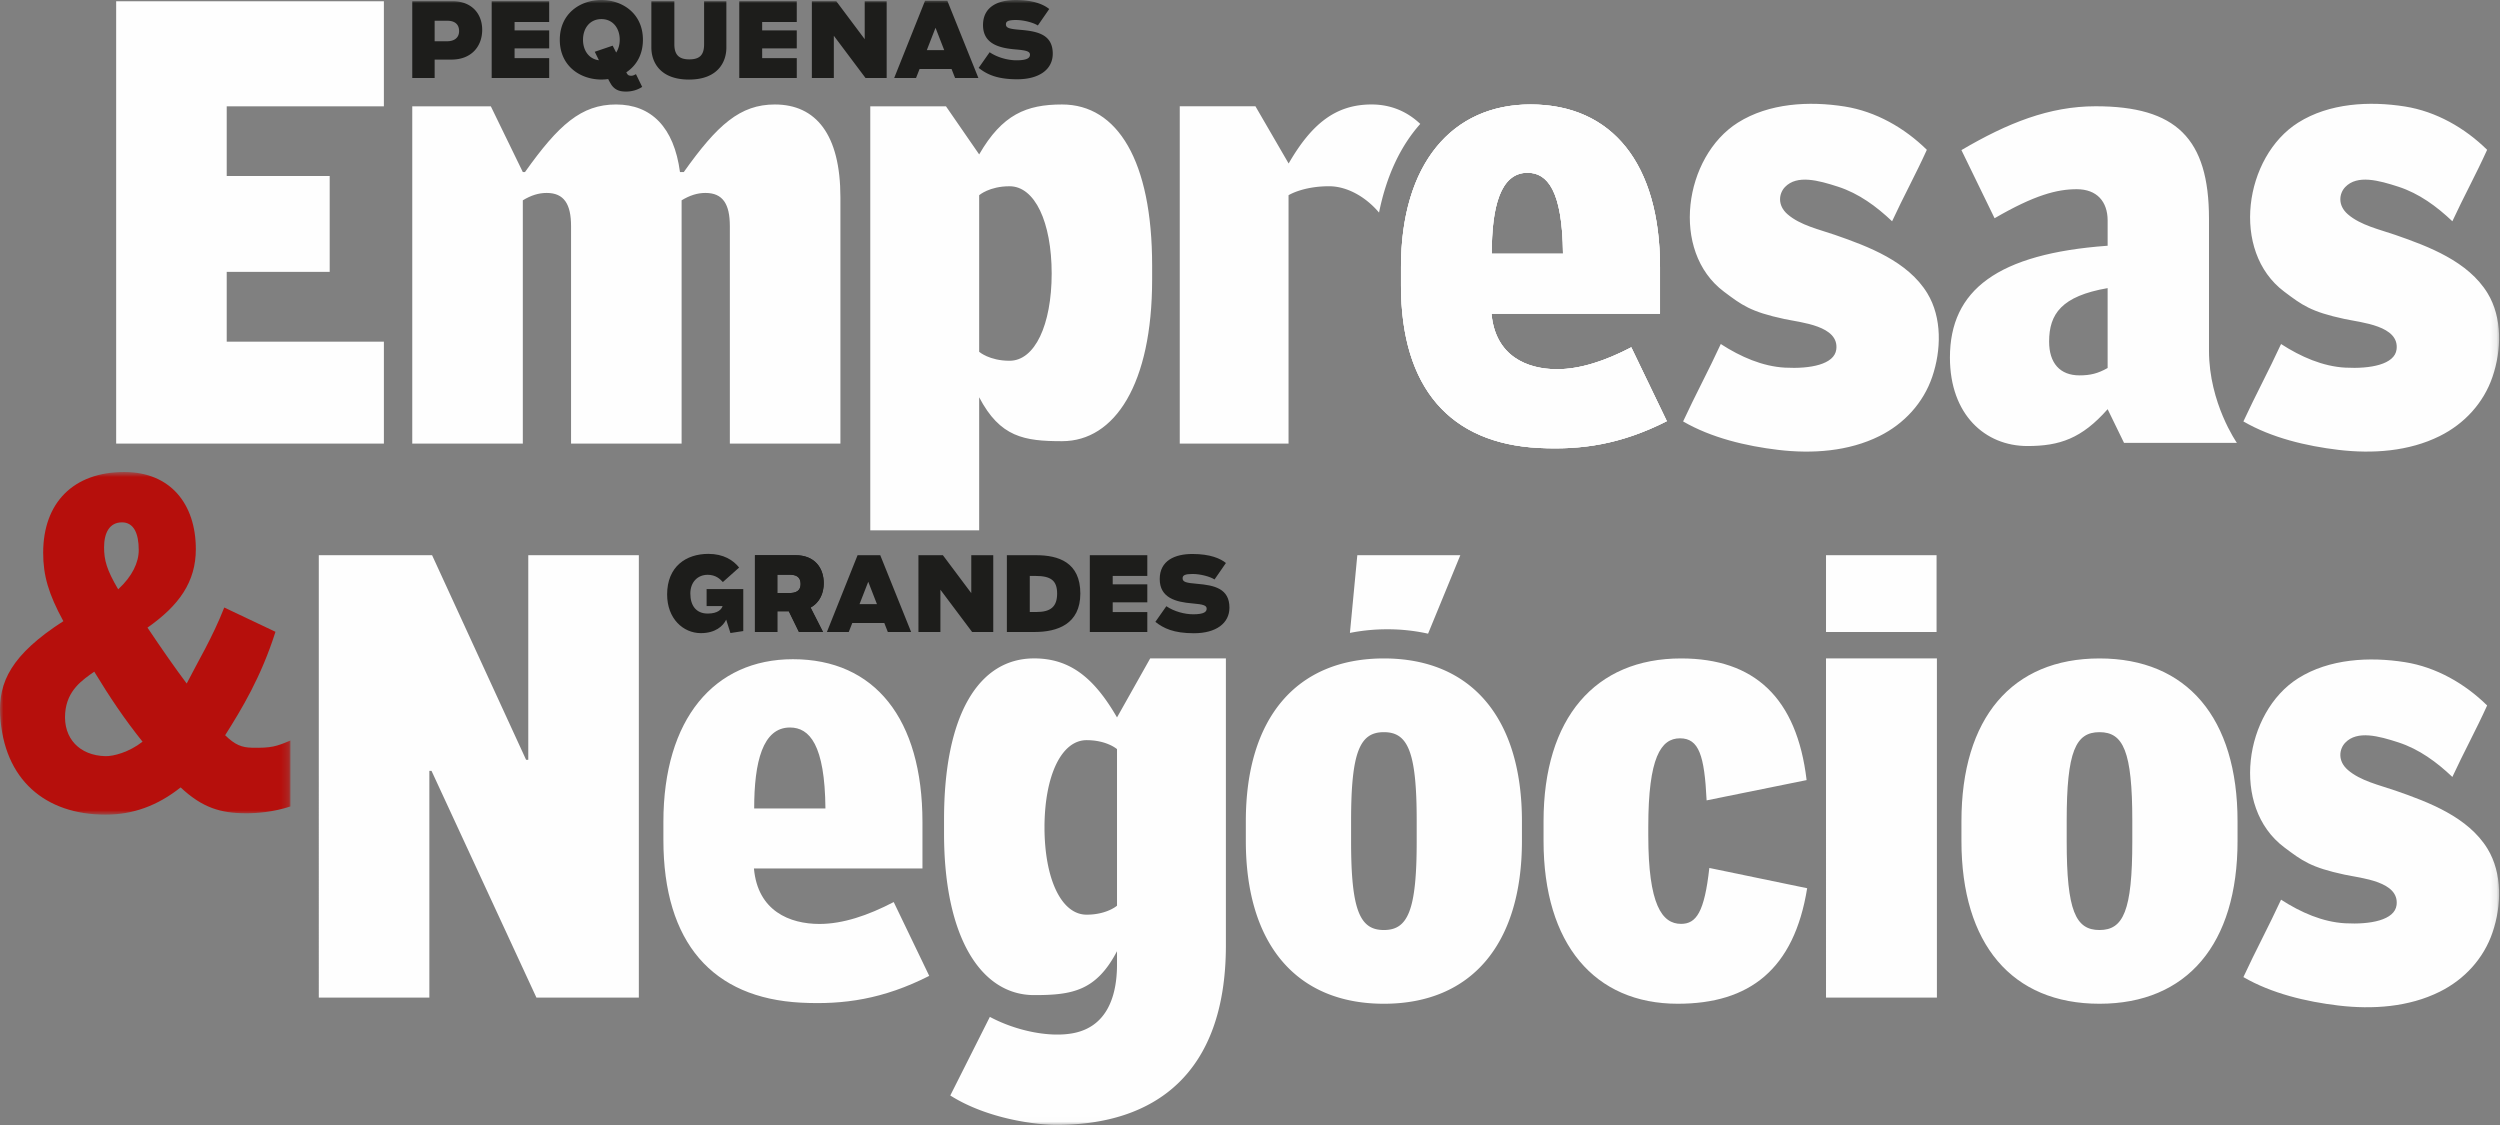 <svg viewBox="0 0 360 162" xmlns="http://www.w3.org/2000/svg" xmlns:xlink="http://www.w3.org/1999/xlink"><rect x="0" y="0" width="360" height="162" fill="#808080" stroke="none"/><defs><path id="a" d="M0 .778h41.82V50.12H0z"/><path id="c" d="M0 161.985h359.87V0H0z"/></defs><g fill="none" fill-rule="evenodd"><g transform="translate(0 67.192)"><mask id="b" fill="#fff"><use xlink:href="#a"/></mask><path d="M17.565 8.028c-1.81 0-2.578 1.53-2.578 3.589 0 1.862.385 3.26 2.03 6.052 2.028-1.863 2.961-3.858 2.961-5.653 0-2.393-.713-3.988-2.413-3.988m-3.992 21.5c-1.718 1.21-3.928 2.67-4.188 5.948-.29 3.662 2.07 6.126 5.792 6.22 1.15.03 3.408-.561 5.348-2.084-2.66-3.326-4.715-6.405-6.952-10.083m21.863 20.39c-3.672 0-6.303-.796-9.428-3.723-3.345 2.66-6.908 3.924-10.8 3.924-8.67 0-14.664-5.006-15.184-14.323-.265-4.76 1.591-8.71 9.098-13.54-2.139-3.924-2.906-6.582-2.906-9.841 0-7.25 4.386-11.638 11.678-11.638C24.527.778 28.2 5.366 28.2 11.884c0 4.72-2.412 8.112-6.963 11.303 2.14 3.192 4.003 5.854 5.647 8.048 1.59-3.125 3.713-6.617 5.41-10.946l7.374 3.498c-2.097 6.597-4.89 11.15-7.246 14.895 1.425 1.396 2.411 1.764 3.838 1.796 2.798.064 3.543-.183 5.56-1.034v9.492c-2.443.813-4.847.984-6.384.984" fill="#B60F0C" mask="url(#b)"/></g><path fill="#FEFEFE" d="M16.728 63.882V.18h38.551v15.13H32.647v10.032h14.829v13.803H32.647v10.052H55.28v14.686zm88.37 0v-31.32c0-3.184-1.014-4.779-3.512-4.779-1.17 0-2.263.355-3.434 1.062v35.037h-15.92v-31.32c0-3.184-1.015-4.779-3.513-4.779-1.17 0-2.264.355-3.433 1.062v35.037H59.365V15.31H70.68l4.606 9.467h.313c4.839-6.813 8.115-9.732 13.109-9.732 5.074 0 8.351 3.274 9.21 9.732h.546c4.839-6.813 8.117-9.732 13.112-9.732 5.93 0 9.443 4.336 9.443 13.36v35.478h-15.921zm134.924-3.236l-5.118-10.633c-3.715 1.937-7.334 3.155-10.69 3.155-4.271 0-8.89-1.85-9.438-7.989h24.266v-6.69c0-14.864-6.867-23.444-18.652-23.444-11.317 0-18.65 8.58-18.65 23.445v2.565c0 14.865 7.117 22.793 19.822 23.446 6.124.316 11.825-.493 18.46-3.855M225.07 36.539h-10.258c0-6.733 1.236-11.66 5.15-11.66 2.81 0 5.031 2.463 5.108 11.66m97.136 84.555v-2.831c0-14.864-7.279-23.447-19.879-23.447-12.602 0-19.88 8.583-19.88 23.447v2.83c0 14.864 7.278 23.447 19.88 23.447 12.6 0 19.88-8.583 19.88-23.446zm-15.155.087c0 9.998-1.295 12.742-4.724 12.742-3.426 0-4.724-2.744-4.724-12.742v-3.008c0-9.998 1.298-12.74 4.724-12.74 3.429 0 4.724 2.742 4.724 12.74v3.008zm-65.448 23.359c-11.976 0-19.332-8.584-19.332-23.447v-2.83c0-14.864 7.435-23.448 19.801-23.448 10.566 0 16.672 5.663 18.08 17.519l-14.4 2.92c-.313-6.46-1.096-8.937-3.835-8.937-2.74 0-4.564 2.744-4.564 12.742v1.237c0 9.998 1.98 12.742 4.72 12.742 2.19 0 3.366-1.683 4.07-8.052l14.088 2.92c-1.878 11.68-8.296 16.634-18.628 16.634"/><mask id="d" fill="#fff"><use xlink:href="#c"/></mask><path fill="#FEFEFE" mask="url(#d)" d="M262.946 143.654h15.968V94.81h-15.968zm55.148-93.142v-19.02c0-11.59-4.762-16.19-16.311-16.19-6.711 0-12.705 2.42-19.339 6.312l4.775 9.813c5.775-3.361 9.023-4.181 11.832-4.181 2.887 0 4.448 1.768 4.448 4.513v3.627c-15.841 1.15-22.71 6.37-22.71 16.101 0 8.23 5.073 12.742 11.16 12.742 4.605 0 7.803-1.059 11.55-5.305l2.359 4.849h16.252s-4.016-5.726-4.016-13.261zm-14.595 2.48c-1.404.796-2.497 1.062-4.057 1.062-2.81 0-4.37-1.77-4.37-4.865 0-3.982 1.794-6.55 8.427-7.7v11.502zm41.423-19.168c-2.232-.773-5.006-1.382-6.831-2.966-1.517-1.318-1.244-3.017-.375-3.925 1.729-1.808 4.816-.966 7.645-.048 2.996.972 5.531 2.843 7.78 4.977 1.617-3.497 3.417-6.78 5.006-10.29-3.215-3.166-7.367-5.529-11.828-6.236-5.11-.808-10.908-.504-15.389 2.324-7.748 4.894-9.774 18.506-1.999 24.338 2.574 1.931 3.815 2.893 8.708 3.94 2.422.518 7.884.97 7.469 4.37-.269 2.175-3.774 2.83-7.401 2.63-3.226-.178-6.377-1.553-9.235-3.4-1.73 3.765-3.686 7.384-5.423 11.147 4.073 2.365 9.064 3.545 13.691 4.095 4.885.58 10.119.236 14.588-1.992 3.545-1.765 6.313-4.756 7.598-8.536 1.296-3.805 1.434-8.51-.712-12.029-2.798-4.591-8.48-6.731-13.292-8.4m0 80.017c-2.232-.775-5.006-1.382-6.831-2.967-1.517-1.318-1.244-3.016-.375-3.926 1.729-1.807 4.816-.964 7.645-.047 2.996.973 5.531 2.843 7.78 4.978 1.617-3.497 3.417-6.782 5.006-10.291-3.215-3.167-7.367-5.529-11.828-6.236-5.11-.808-10.908-.504-15.389 2.325-7.748 4.893-9.774 18.506-1.999 24.337 2.574 1.932 3.815 2.894 8.708 3.94 2.422.518 7.884.971 7.469 4.369-.269 2.176-3.774 2.83-7.401 2.63-3.226-.176-6.377-1.551-9.235-3.4-1.73 3.767-3.686 7.385-5.423 11.148 4.073 2.365 9.064 3.545 13.691 4.095 4.885.58 10.119.236 14.588-1.992 3.545-1.764 6.313-4.755 7.598-8.535 1.296-3.805 1.434-8.511-.712-12.03-2.798-4.592-8.48-6.73-13.292-8.398m-80.68-80.016c-2.232-.773-5.007-1.382-6.831-2.966-1.517-1.318-1.244-3.017-.375-3.925 1.728-1.808 4.816-.966 7.645-.048 2.996.972 5.53 2.843 7.78 4.977 1.616-3.497 3.416-6.78 5.005-10.29-3.214-3.166-7.366-5.529-11.828-6.236-5.109-.808-10.907-.504-15.388 2.324-7.749 4.894-9.774 18.506-2 24.338 2.574 1.931 3.816 2.893 8.709 3.94 2.422.518 7.884.97 7.468 4.37-.268 2.175-3.773 2.83-7.401 2.63-3.225-.178-6.377-1.553-9.234-3.4-1.731 3.765-3.687 7.384-5.424 11.147 4.073 2.365 9.064 3.545 13.692 4.095 4.885.58 10.118.236 14.587-1.992 3.545-1.765 6.313-4.756 7.599-8.536 1.296-3.805 1.433-8.51-.713-12.029-2.798-4.591-8.479-6.731-13.291-8.4M77.246 143.654L62.14 111.007h-.313v32.647h-15.92V79.95H62.22l13.54 29.465h.312V79.95h15.921v63.703zm56.564-3.127l-5.115-10.631c-3.717 1.936-7.335 3.153-10.69 3.153-4.274 0-8.893-1.848-9.438-7.988h24.266v-6.689c0-14.865-6.87-23.445-18.652-23.445-11.317 0-18.653 8.58-18.653 23.445v2.565c0 14.864 7.118 22.794 19.822 23.447 6.127.314 11.828-.493 18.46-3.857m-14.948-24.106h-10.26c0-6.733 1.237-11.66 5.15-11.66 2.811 0 5.031 2.463 5.11 11.66m26.517-64.471c-2.92 0-4.379-1.292-4.379-1.292V28.111s1.458-1.29 4.379-1.29c3.636 0 6.052 5.135 6.063 12.563-.01 7.43-2.427 12.565-6.063 12.565m7.56-36.904c-5.14 0-8.618 1.439-11.939 7.19l-4.78-6.926h-10.9v61.055H141V57.205c3.005 5.75 6.484 6.325 11.94 6.325 7.59 0 12.967-8.23 12.967-23.27v-2.037c0-15.04-4.981-23.178-12.967-23.178m87.082 45.601l-5.118-10.633c-3.715 1.937-7.334 3.155-10.69 3.155-4.271 0-8.89-1.85-9.438-7.989h24.266v-6.69c0-14.864-6.867-23.444-18.652-23.444-11.317 0-18.65 8.58-18.65 23.445v2.565c0 14.865 7.117 22.793 19.822 23.446 6.124.316 11.825-.493 18.46-3.855M225.07 36.539h-10.258c0-6.733 1.236-11.66 5.15-11.66 2.81 0 5.031 2.463 5.108 11.66"/><path d="M240.022 60.646l-5.118-10.633c-3.715 1.937-7.334 3.155-10.69 3.155-4.271 0-8.89-1.85-9.438-7.989h24.266v-6.69c0-14.864-6.867-23.444-18.652-23.444-11.317 0-18.65 8.58-18.65 23.445v2.565c0 14.865 7.117 22.793 19.822 23.446 6.124.316 11.825-.493 18.46-3.855M225.07 36.539h-10.258c0-6.733 1.236-11.66 5.15-11.66 2.81 0 5.031 2.463 5.108 11.66m-39.52.016v-8.443s2.038-1.292 5.843-1.292c2.47 0 5.165 1.405 7.188 3.792 1.06-5.263 3.083-9.571 5.937-12.767-1.942-1.836-4.3-2.8-7.015-2.8-5.14 0-8.619 2.75-11.94 8.5l-4.779-8.237h-10.9v48.575h15.666V36.555zm18.454 84.625c0 9.999-1.296 12.743-4.725 12.743-3.425 0-4.723-2.744-4.723-12.742v-3.008c0-9.998 1.298-12.74 4.723-12.74 3.429 0 4.725 2.742 4.725 12.74v3.008zm-4.725-26.364c-12.6 0-19.88 8.583-19.88 23.447v2.83c0 14.864 7.28 23.447 19.88 23.447 12.602 0 19.88-8.583 19.88-23.446v-2.831c0-14.864-7.278-23.447-19.88-23.447zm-42.809 36.897c-3.636 0-6.052-5.136-6.063-12.565.01-7.428 2.427-12.564 6.063-12.564 2.921 0 4.38 1.291 4.38 1.291v22.546s-1.459 1.292-4.38 1.292zm9.158-36.903l-4.779 8.5c-3.32-5.75-6.8-8.5-11.94-8.5-7.986 0-12.967 8.137-12.967 23.177v2.037c0 15.04 5.377 23.27 12.967 23.27 5.456 0 8.935-.574 11.94-6.323v2.08c-.044 5.135-1.895 8.835-6.216 9.708-3.36.68-8.218-.258-12.094-2.328l-5.698 11.32c5.4 3.416 12.471 4.234 15.306 4.234 14.024 0 24.381-7.235 24.381-25.861V94.81h-10.9zm97.318-3.803h15.92V79.95h-15.92zm-63.157-.391a27 27 0 0 1 5.853.633l4.644-11.298h-14.833l-1.065 11.189a27.443 27.443 0 0 1 5.4-.524" fill="#FEFEFE" mask="url(#d)"/><path d="M96.066 85.605c0-4.027 2.73-5.847 5.937-5.847 2.209 0 3.597.925 4.43 1.968l-2.341 2.09c-.417-.448-1.03-1.045-2.192-1.045-1.403 0-2.492 1.014-2.492 2.701 0 1.731.835 2.88 2.506 2.88 1.448 0 1.999-.612 2.134-1.075h-2.298v-2.448h5.281v6.043l-1.849.284-.612-1.925c-.433.91-1.552 1.94-3.64 1.94-2.567 0-4.864-2.104-4.864-5.566m15.867-.208h1.746c.895 0 1.61-.284 1.61-1.298 0-1.059-.685-1.342-1.61-1.342h-1.746v2.64zm6.58 5.61h-3.461l-1.462-2.984h-1.657v2.984h-3.223V79.952h5.834c2.79 0 4.073 1.85 4.073 4.028 0 1.343-.522 2.76-1.894 3.506l1.79 3.521zm13.742 0V79.95h3.521l4.088 5.46v-5.46h3.164v11.056h-3.043l-4.566-6.087v6.087zm16.032-2.88h.969c2 0 2.97-.73 2.97-2.654 0-1.91-.94-2.538-3.118-2.538h-.821v5.192zm-3.298 2.88V79.95h4.223c3.223 0 6.356 1.03 6.356 5.522 0 4.414-3.327 5.534-6.565 5.534h-4.014zm11.944 0V79.95h8.28v2.985h-4.982v1.208h4.982v2.595h-4.982v1.404h4.982v2.864zm9.44-1.461l1.58-2.253c1.105.76 2.64 1.163 3.863 1.163 1.568 0 1.942-.358 1.942-.805 0-.464-.449-.628-2.075-.762-2.372-.194-4.684-.805-4.684-3.505 0-2.671 2.192-3.612 4.699-3.612 2.625 0 4.059.672 4.834 1.299l-1.64 2.372c-.628-.418-2.046-.792-3.15-.792-1.088 0-1.446.18-1.446.613 0 .536.461.67 2.103.805 2.476.21 4.64.687 4.64 3.432 0 2.238-1.91 3.685-5.117 3.685-2.924 0-4.386-.717-5.55-1.64m-42.599-2.553l1.254-3.222 1.253 3.222h-2.507zm-.284-7.041l-4.415 11.055h3.147l.508-1.298h4.61l.507 1.298h3.358l-4.447-11.055h-3.268z" fill="#1D1D1B" mask="url(#d)"/><path d="M111.933 85.397h1.746c.895 0 1.61-.284 1.61-1.298 0-1.059-.685-1.342-1.61-1.342h-1.746v2.64zm6.58 5.61h-3.461l-1.462-2.984h-1.657v2.984h-3.223V79.952h5.834c2.79 0 4.073 1.85 4.073 4.028 0 1.343-.522 2.76-1.894 3.506l1.79 3.521zM62.589 5.94h1.82c.895 0 1.7-.42 1.7-1.463 0-1.105-.777-1.491-1.7-1.491h-1.82v2.953zm-3.223 5.296V.18h5.848c2.64 0 4.222 1.73 4.222 4.118 0 2.372-1.55 4.282-4.416 4.282h-2.43v2.656h-3.223zm11.436-.001V.18h8.28v2.984H74.1v1.209h4.984v2.595H74.1V8.37h4.984v2.864zm22.994-4.387V.18h3.312v6.206c0 1.506.671 2.164 2.148 2.164 1.447 0 2.134-.582 2.134-2.164V.18h3.208v6.668c0 2.074-1.224 4.61-5.386 4.61-4.178 0-5.416-2.536-5.416-4.61m12.659 4.387V.18h8.28v2.984h-4.983v1.209h4.983v2.595h-4.983V8.37h4.983v2.864zm10.453 0V.18h3.521l4.088 5.46V.18h3.163v11.055h-3.043l-4.566-6.087v6.087zm19.06-4.013L134.714 4l-1.254 3.222h2.508zm-3.551 2.716l-.509 1.298h-3.147L133.207.105h3.208l4.476 11.13h-3.357l-.508-1.297h-4.61zm8.512-.165l1.58-2.253c1.105.762 2.643 1.163 3.866 1.163 1.566 0 1.94-.357 1.94-.805 0-.462-.448-.626-2.076-.761-2.37-.194-4.684-.805-4.684-3.505 0-2.672 2.193-3.612 4.7-3.612 2.627 0 4.058.672 4.834 1.298l-1.641 2.373c-.627-.417-2.043-.791-3.148-.791-1.088 0-1.447.179-1.447.612 0 .537.463.67 2.103.805 2.477.21 4.64.687 4.64 3.431 0 2.239-1.909 3.686-5.117 3.686-2.924 0-4.386-.716-5.55-1.641m-56.975-4.05c0-1.674.999-2.975 2.65-2.975 1.638 0 2.636 1.301 2.636 2.975 0 .708-.184 1.338-.51 1.842l-.505-.99-2.582.878.602 1.222c-1.43-.178-2.291-1.392-2.291-2.952m6.854 5.183c-.36-.04-.43-.14-.6-.455a.726.726 0 0 1-.02-.037c1.406-.934 2.393-2.493 2.393-4.685 0-7.64-11.97-7.64-11.97 0 0 4.24 3.688 6.123 6.97 5.655l.073.15c.157.304.367.643.367.643.326.507.83.89 1.603.98.275.032 1.59.18 2.85-.644l-.897-1.837c-.399.246-.65.243-.77.23" fill="#1D1D1B" mask="url(#d)"/></g></svg>